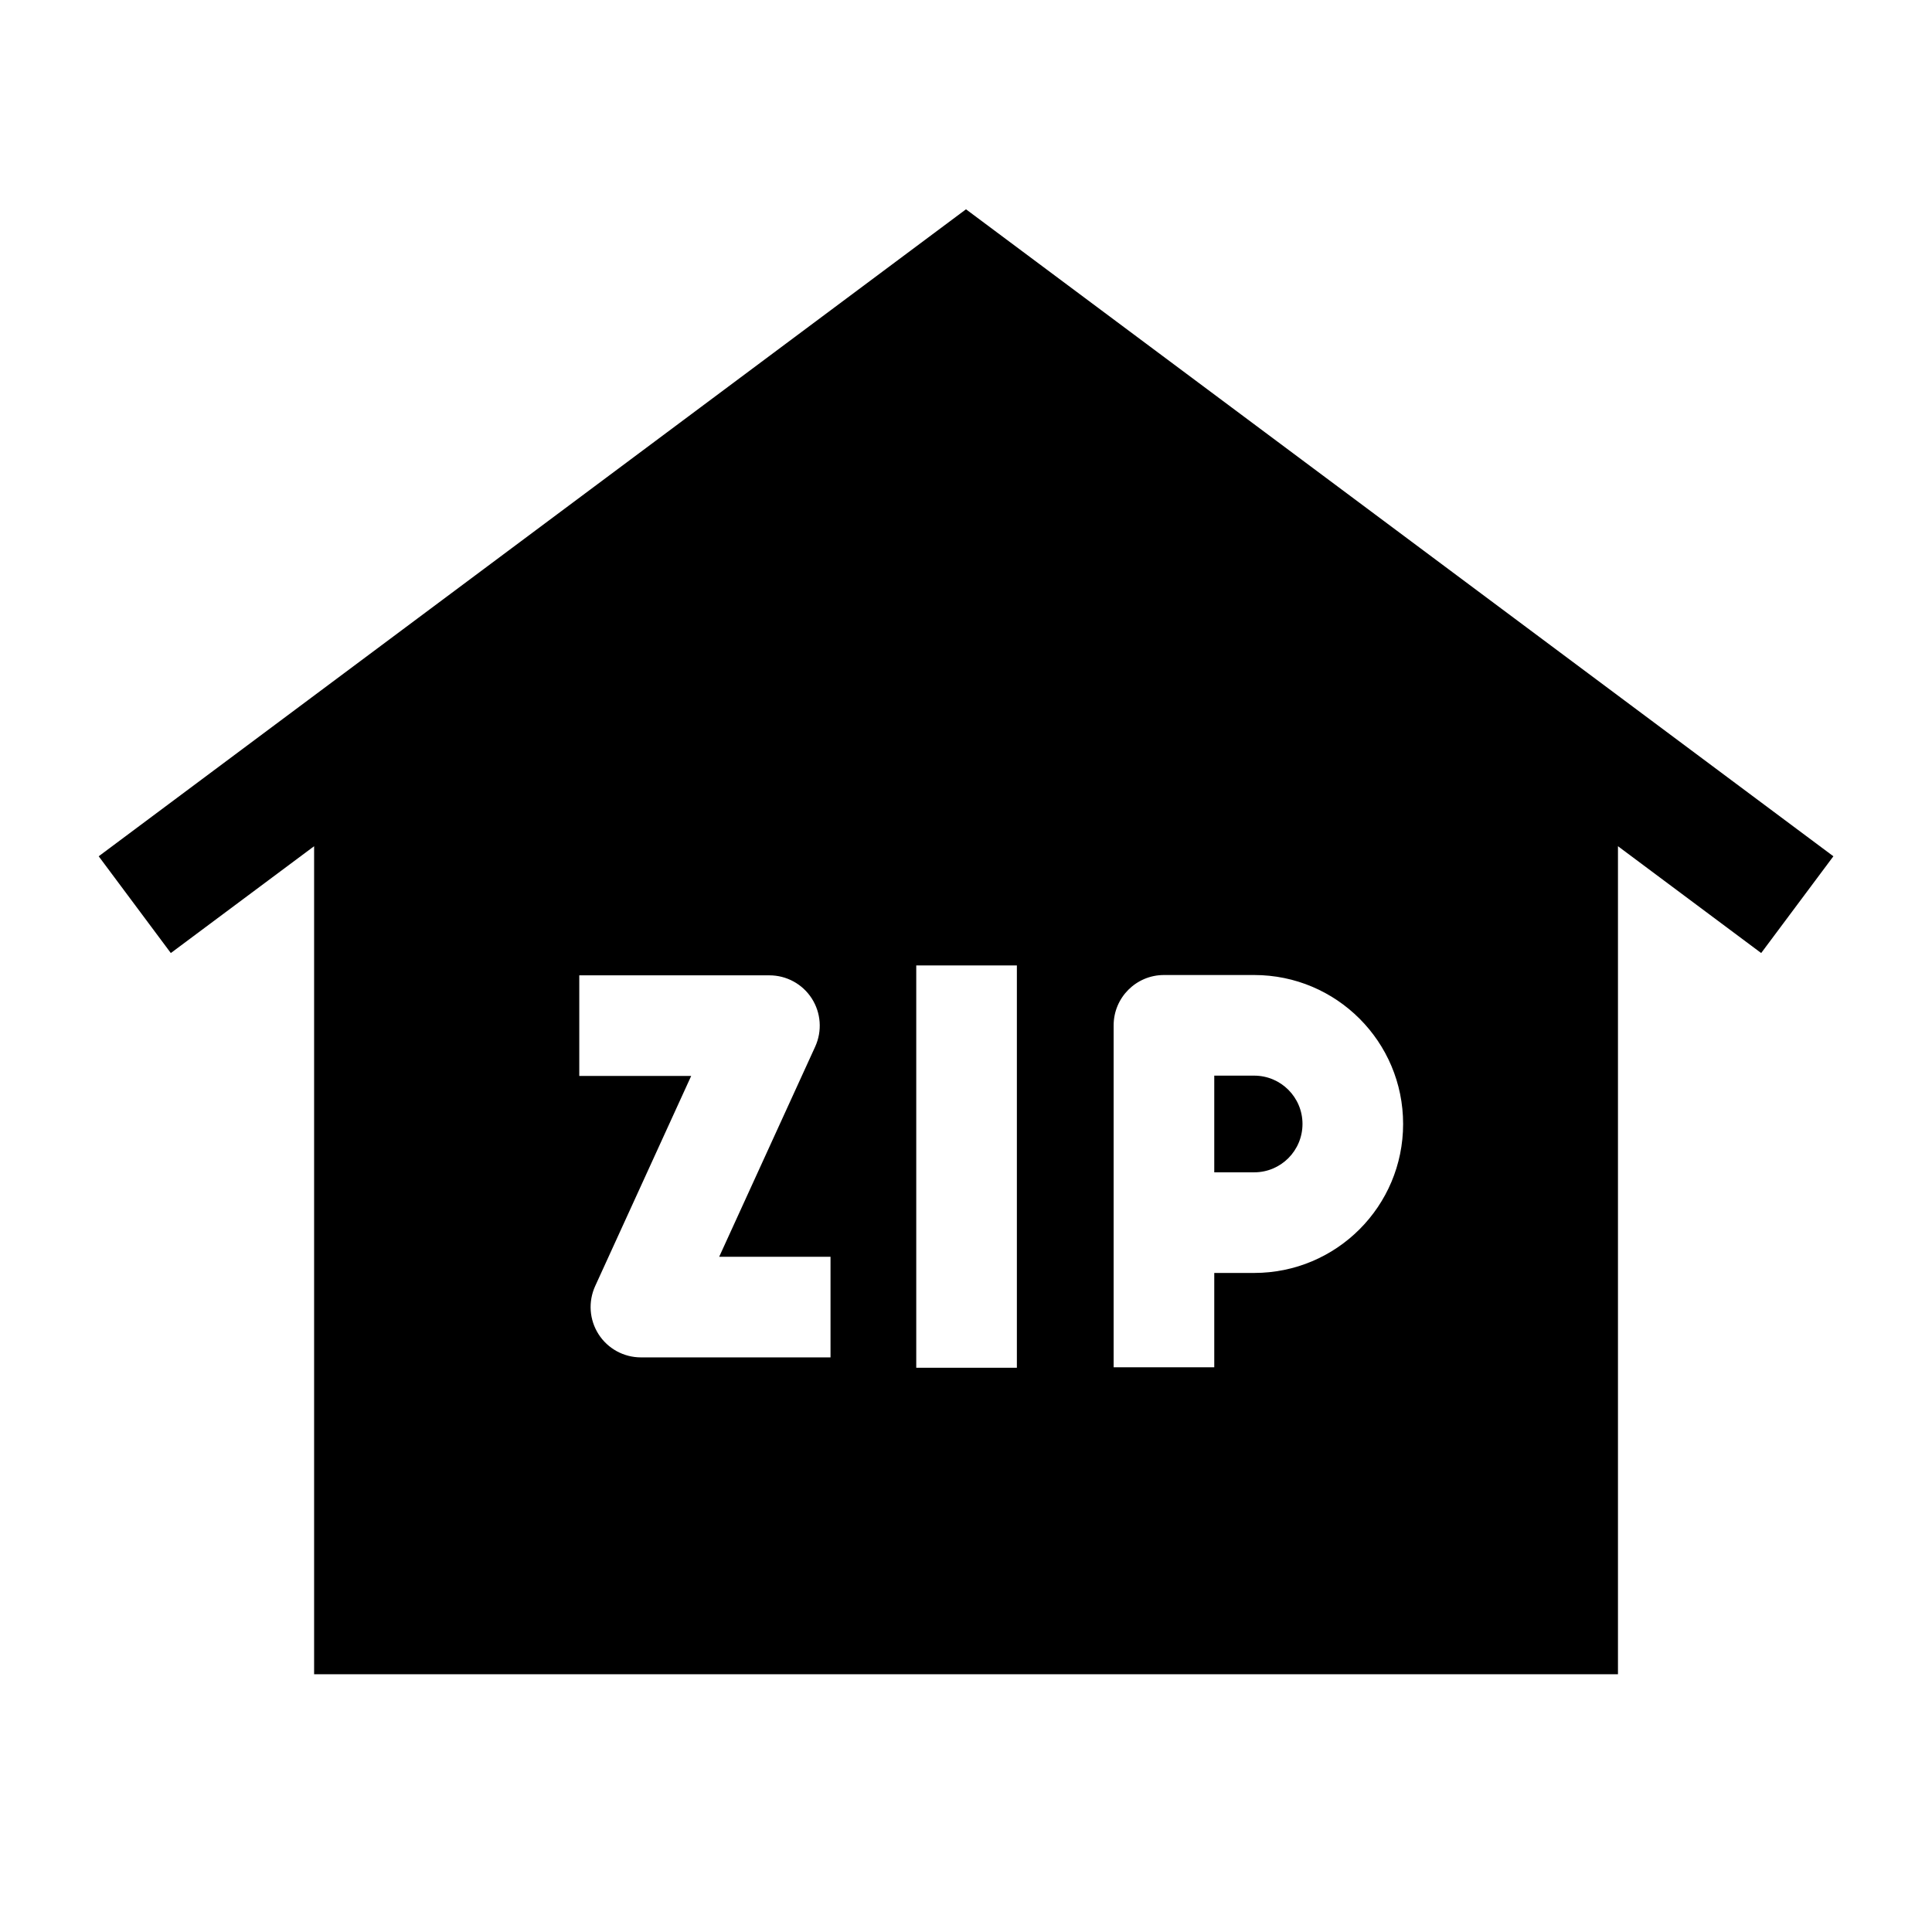 <svg width="24" height="24" viewBox="0 0 24 24" fill="none" xmlns="http://www.w3.org/2000/svg">
<path d="M15.084 14.563V13.362H15.58C15.912 13.362 16.18 13.631 16.18 13.962C16.18 14.294 15.912 14.563 15.58 14.563H15.084Z" fill="black"/>
<path d="M12 2.6L22.775 10.637L21.878 11.839L20.099 10.512V20.798H3.902V10.512L2.122 11.839L1.226 10.637L12 2.6ZM11.382 11.993V16.991H12.632V11.993H11.382ZM15.58 15.813C16.602 15.813 17.43 14.985 17.43 13.962C17.43 12.94 16.602 12.112 15.58 12.112H14.459C14.114 12.112 13.834 12.392 13.834 12.737L13.834 16.985H15.084V15.813H15.58ZM7.196 13.366H8.586L7.393 15.977C7.305 16.171 7.321 16.396 7.436 16.575C7.551 16.754 7.749 16.862 7.962 16.862H10.317V15.612H8.934L10.127 13.001C10.215 12.807 10.199 12.582 10.084 12.403C9.969 12.224 9.771 12.116 9.558 12.116H7.196V13.366Z" fill="black"/>
</svg>
